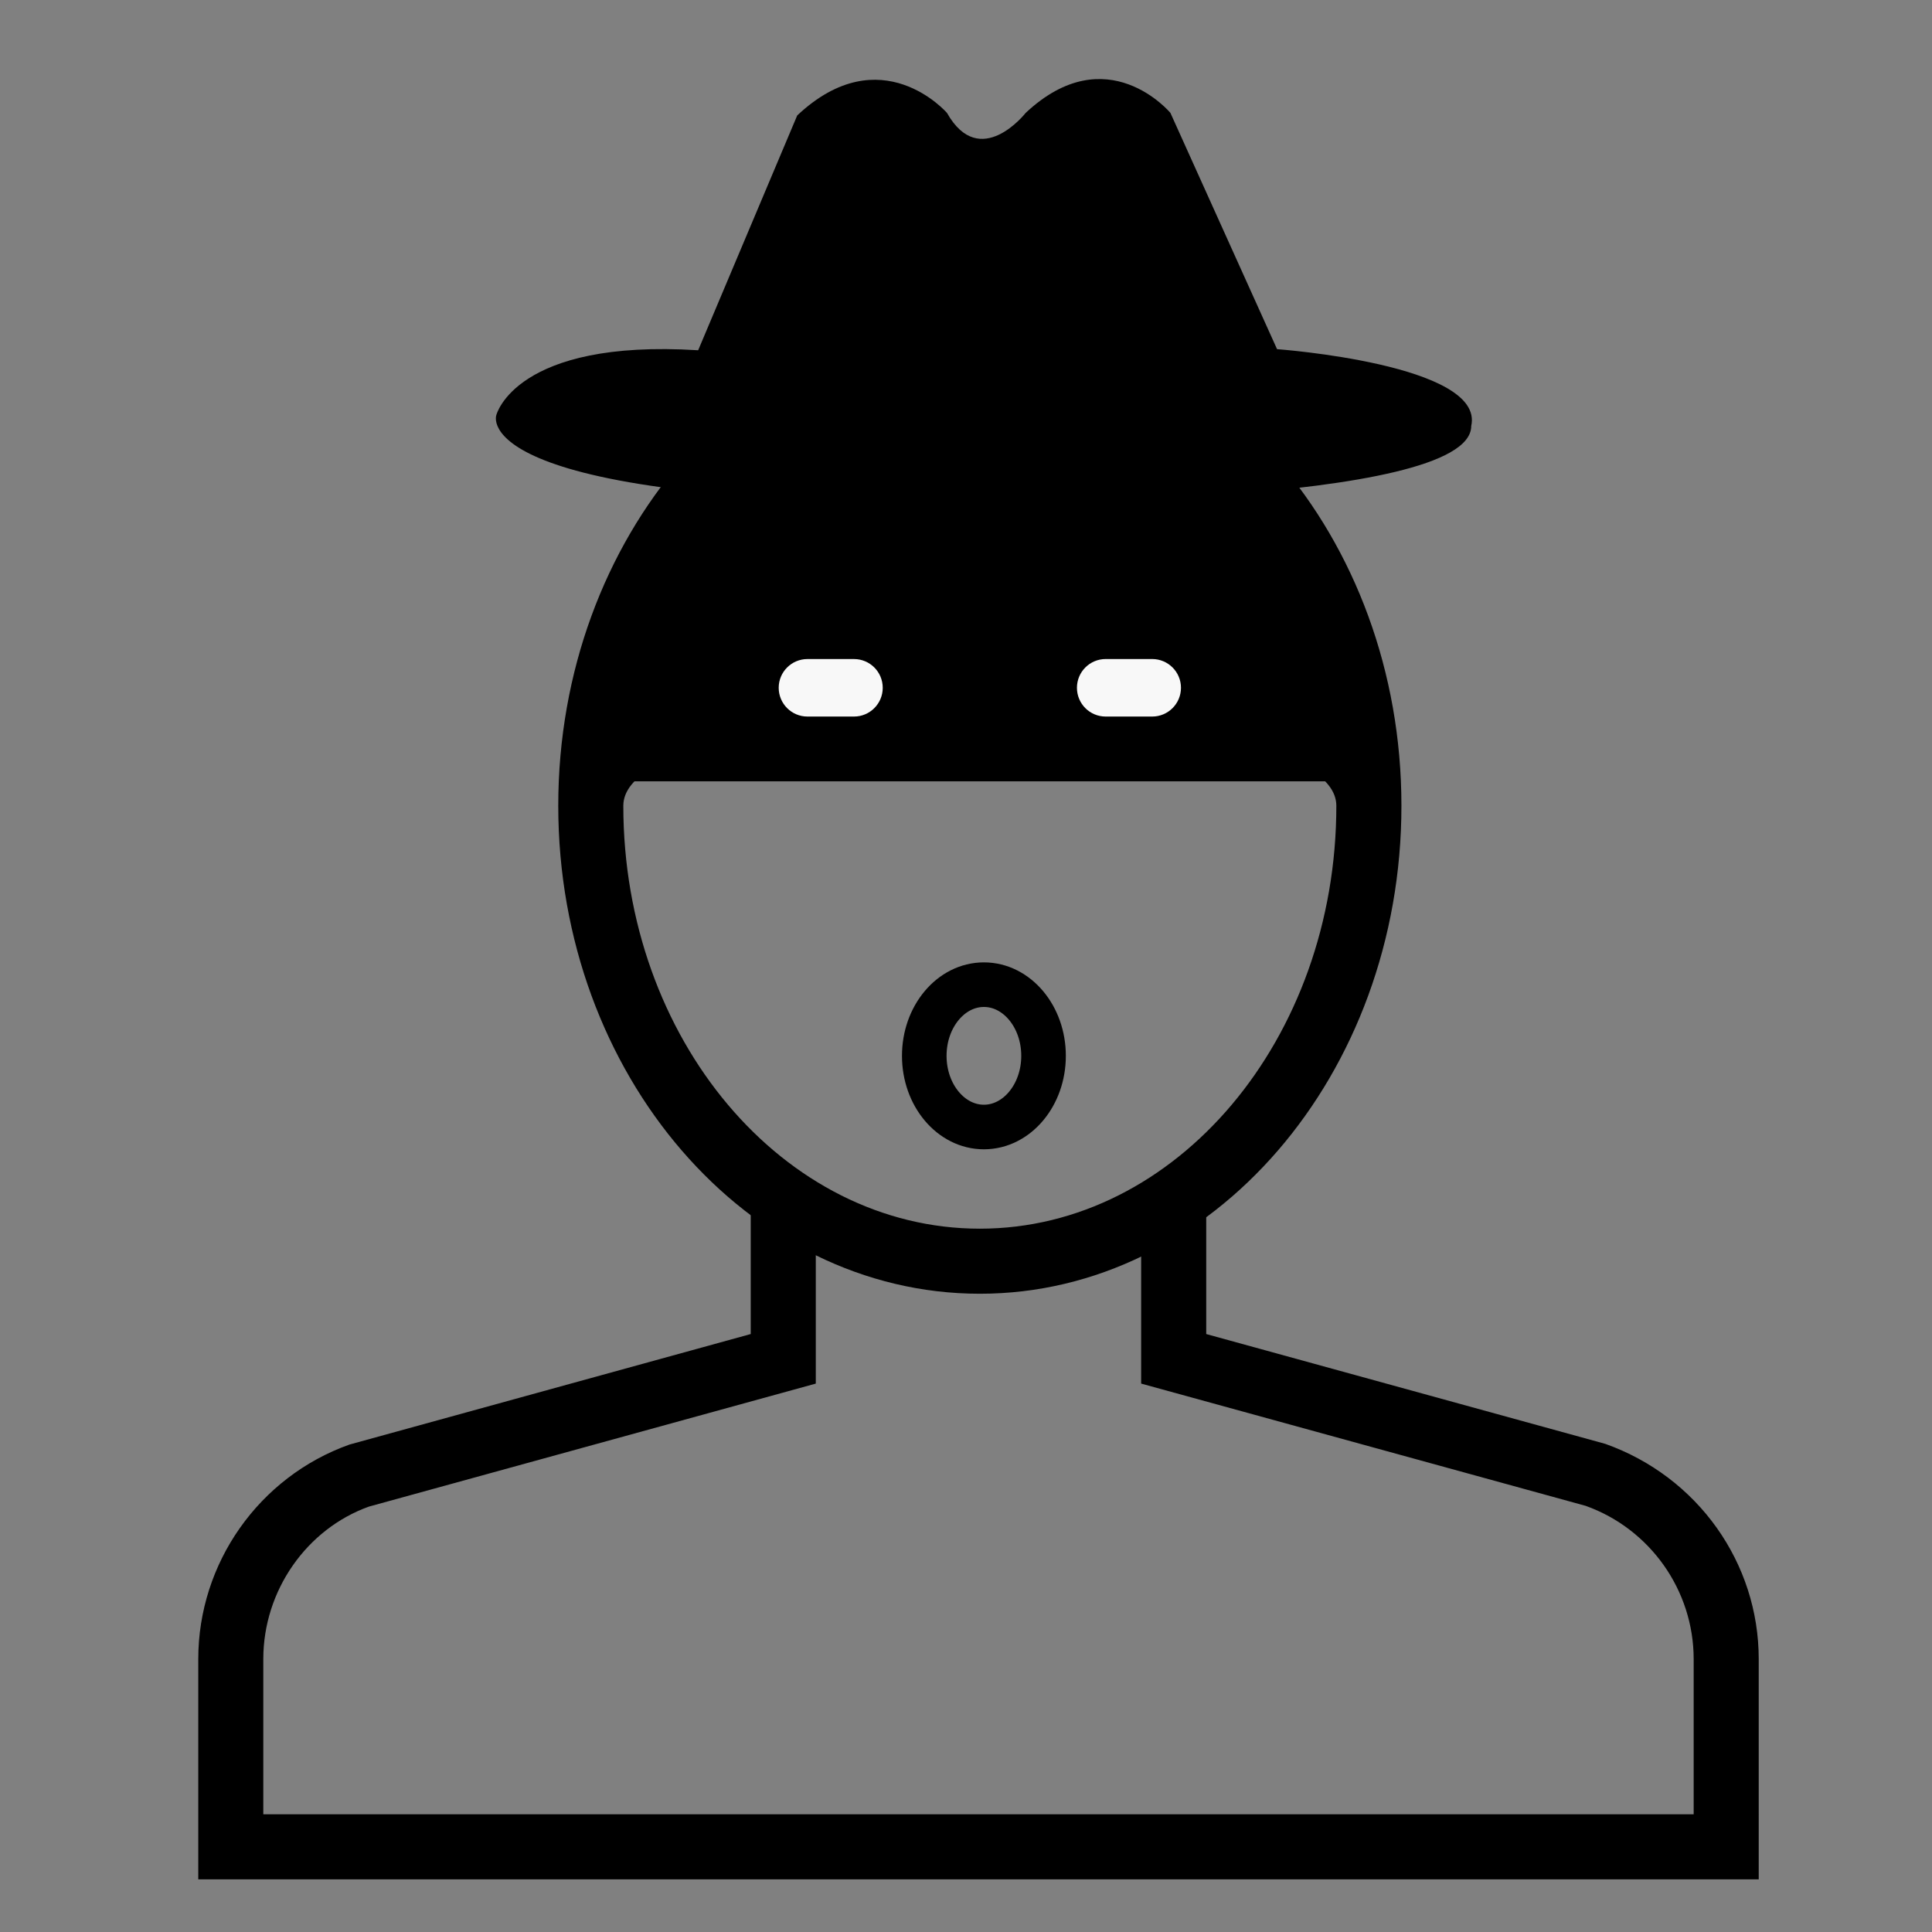 <?xml version="1.0" encoding="utf-8"?>
<!-- Generator: Adobe Illustrator 16.0.3, SVG Export Plug-In . SVG Version: 6.00 Build 0)  -->
<!DOCTYPE svg PUBLIC "-//W3C//DTD SVG 1.1//EN" "http://www.w3.org/Graphics/SVG/1.1/DTD/svg11.dtd">
<svg version="1.1" id="Thief" xmlns="http://www.w3.org/2000/svg" xmlns:xlink="http://www.w3.org/1999/xlink" x="0px" y="0px"
	 width="130px" height="130px" viewBox="-57.625 -84.791 130 130" enable-background="new -57.625 -84.791 130 130"
	 xml:space="preserve">
<rect x="-57.625" y="-84.791" width="130" height="130" fill="#808080" stroke="none"/>
<g id="Head">
	<g>
		<g>
			<path d="M8.307,2.262c-15.642,0-28.368-14.731-28.368-32.837c0-18.107,12.724-32.837,28.368-32.837
				c15.643,0,28.367,14.73,28.367,32.837C36.674-12.469,23.949,2.262,8.307,2.262z M-15.683-30.575
				c0,15.692,10.762,28.459,23.989,28.459c13.227,0,23.988-12.768,23.988-28.459C32.295-38.561-15.683-38.561-15.683-30.575z"/>
		</g>
		<g>
			<path d="M60.716,41.667h-105V26.843c0-6.459,4.088-12.261,10.169-14.431L-7.11,4.974v-9.097h4.378V8.308l-30.068,8.276
				c-4.188,1.504-7.108,5.646-7.108,10.259v10.446h96.246V26.843c0-4.611-2.921-8.755-7.267-10.309L19.161,8.308V-4.031h4.378v9.005
				l26.852,7.389c6.238,2.222,10.325,8.021,10.325,14.48V41.667z"/>
		</g>
	</g>
</g>
<g id="Eyes">
	<g id="blindfold">
		<rect x="-15.868" y="-43.928" width="48.894" height="11.711"/>
	</g>
	<path fill="#F8F8F8" d="M1.772-38.511c0,1.069-0.866,1.935-1.934,1.935h-3.131c-1.068,0-1.935-0.866-1.935-1.935l0,0
		c0-1.068,0.866-1.934,1.935-1.934h3.131C0.907-40.445,1.772-39.58,1.772-38.511L1.772-38.511z"/>
	<path fill="#F8F8F8" d="M21.84-38.511c0,1.069-0.868,1.935-1.935,1.935h-3.131c-1.071,0-1.934-0.866-1.934-1.935l0,0
		c0-1.069,0.863-1.935,1.934-1.935h3.131C20.972-40.446,21.84-39.58,21.84-38.511L21.84-38.511z"/>
</g>
<g id="Mouth">
	<ellipse fill="none" stroke="#000000" stroke-width="3" stroke-miterlimit="10" cx="8.58" cy="-13.746" rx="4.013" ry="4.789"/>
</g>
<g id="Hat">
	<path d="M-10.647-61.223c-12.3-0.769-13.581,4.361-13.581,4.361s-2.306,6.148,32.799,5.892c0,0,32.8,0.256,32.8-5.158
		c0.94-4.153-13.066-5.169-13.066-5.169l-7.175-15.897c0,0-4.27-5.125-9.74,0c0,0-3.075,3.93-5.295,0c0,0-4.44-5.128-10.077,0.17
		L-10.647-61.223z"/>
</g>
</svg>

